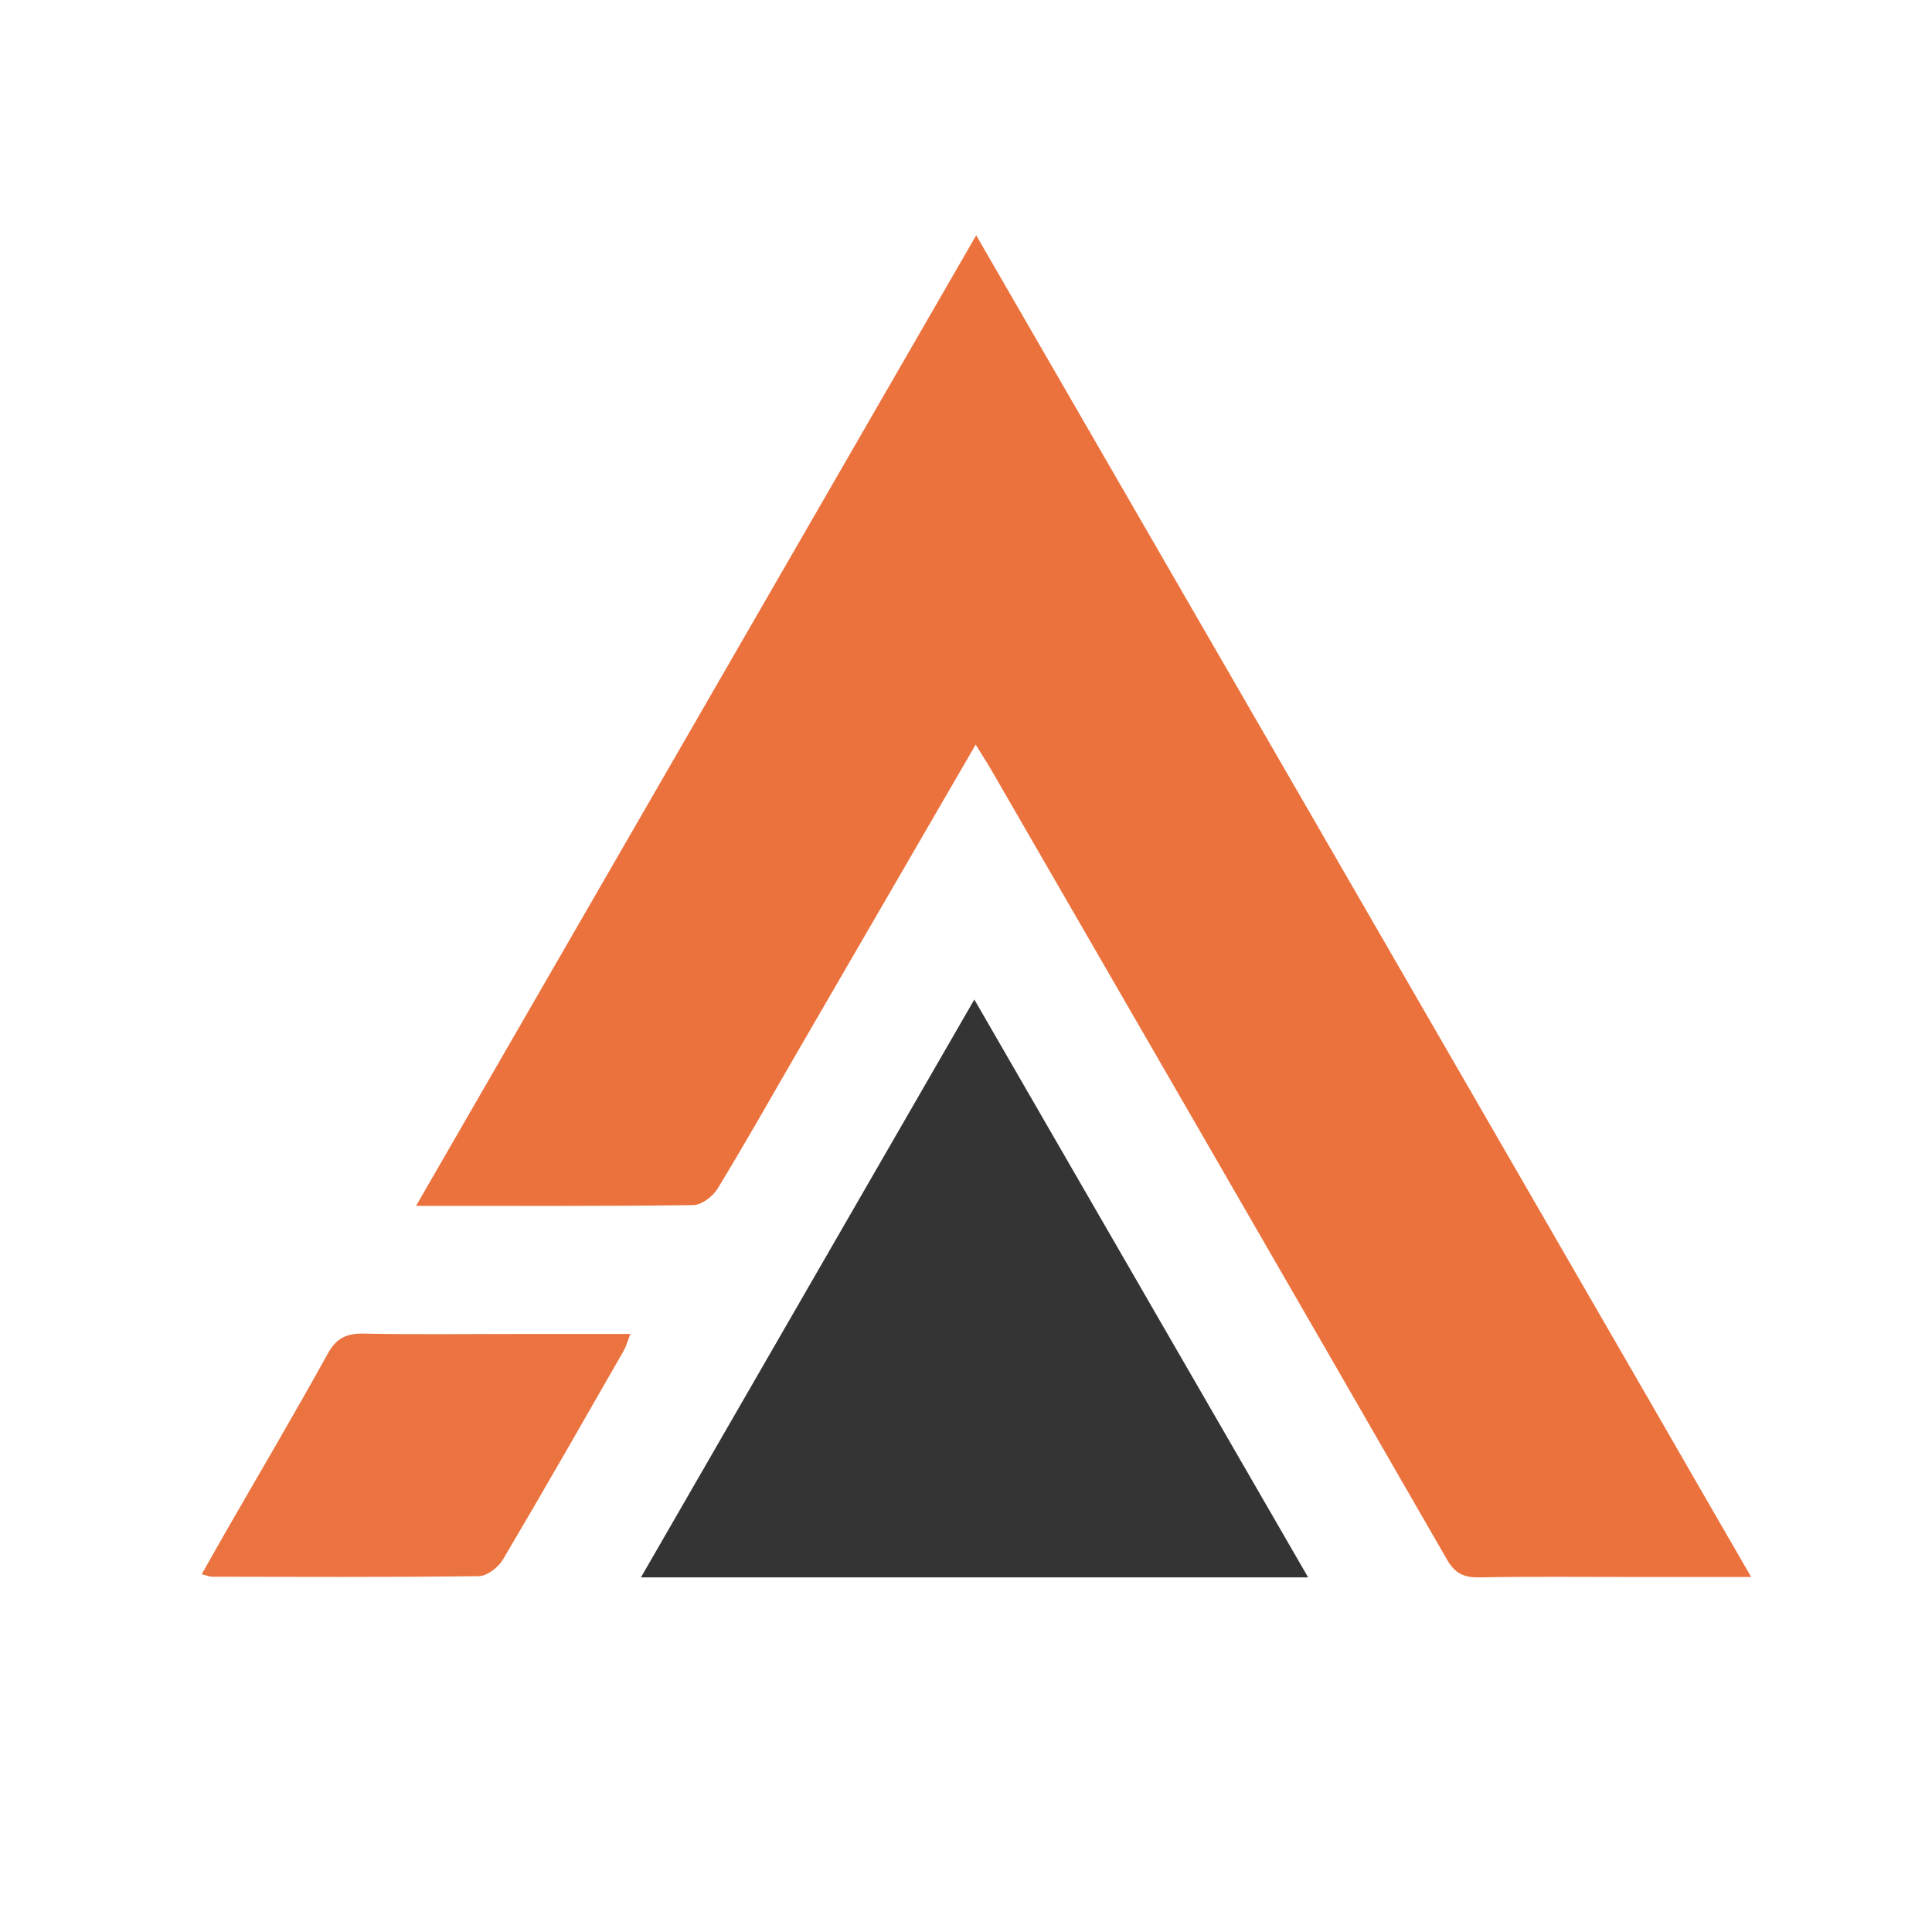 <svg id="eJHLBoxG4g31" xmlns="http://www.w3.org/2000/svg" xmlns:xlink="http://www.w3.org/1999/xlink" viewBox="0 0 380 380" shape-rendering="geometricPrecision" text-rendering="geometricPrecision"><path d="M323.94,275.058c6.707,11.664,13.257,22.999,20.248,35.095-7.921,0-15.007,0-22.093,0-10.495,0-20.993-.114-31.485.072-3.034.054-4.73-.856-6.277-3.544-29.799-51.789-59.706-103.516-89.598-155.251-.893-1.545-1.869-3.041-3.077-4.999-12.028,20.734-23.719,40.882-35.404,61.034-5.092,8.782-10.068,17.636-15.356,26.299-.934,1.531-3.138,3.223-4.776,3.244-17.815.232-35.635.145-54.534.145c36.794-63.754,73.226-126.881,110.171-190.897c44.237,76.554,88.131,152.514,132.181,228.803Z" transform="translate(.246 0.022)" fill="#eb723d"/><path d="M193,310.249c-22.291 0-44.082 0-66.934 0c22.007-38.143,43.581-75.538,65.573-113.656c21.87,37.861,43.494,75.297,65.652,113.656-21.759,0-42.775,0-64.291 0Z" fill="#343434"/><path d="M102,262.375c7.471 0,14.442 0,21.988 0-.566,1.431-.839,2.475-1.357,3.377-7.859,13.703-15.681,27.428-23.729,41.019-.906,1.529-3.12,3.22-4.748,3.241-17.481.224-34.966.129-52.45.103-.457-.001-.914-.212-2.026-.488c1.642-2.899,3.148-5.592,4.686-8.267c6.716-11.676,13.568-23.277,20.077-35.068c1.714-3.105,3.706-4.055,7.088-3.988c9.987.198,19.98.071,30.471.071Z" fill="#eb733f"/></svg>
